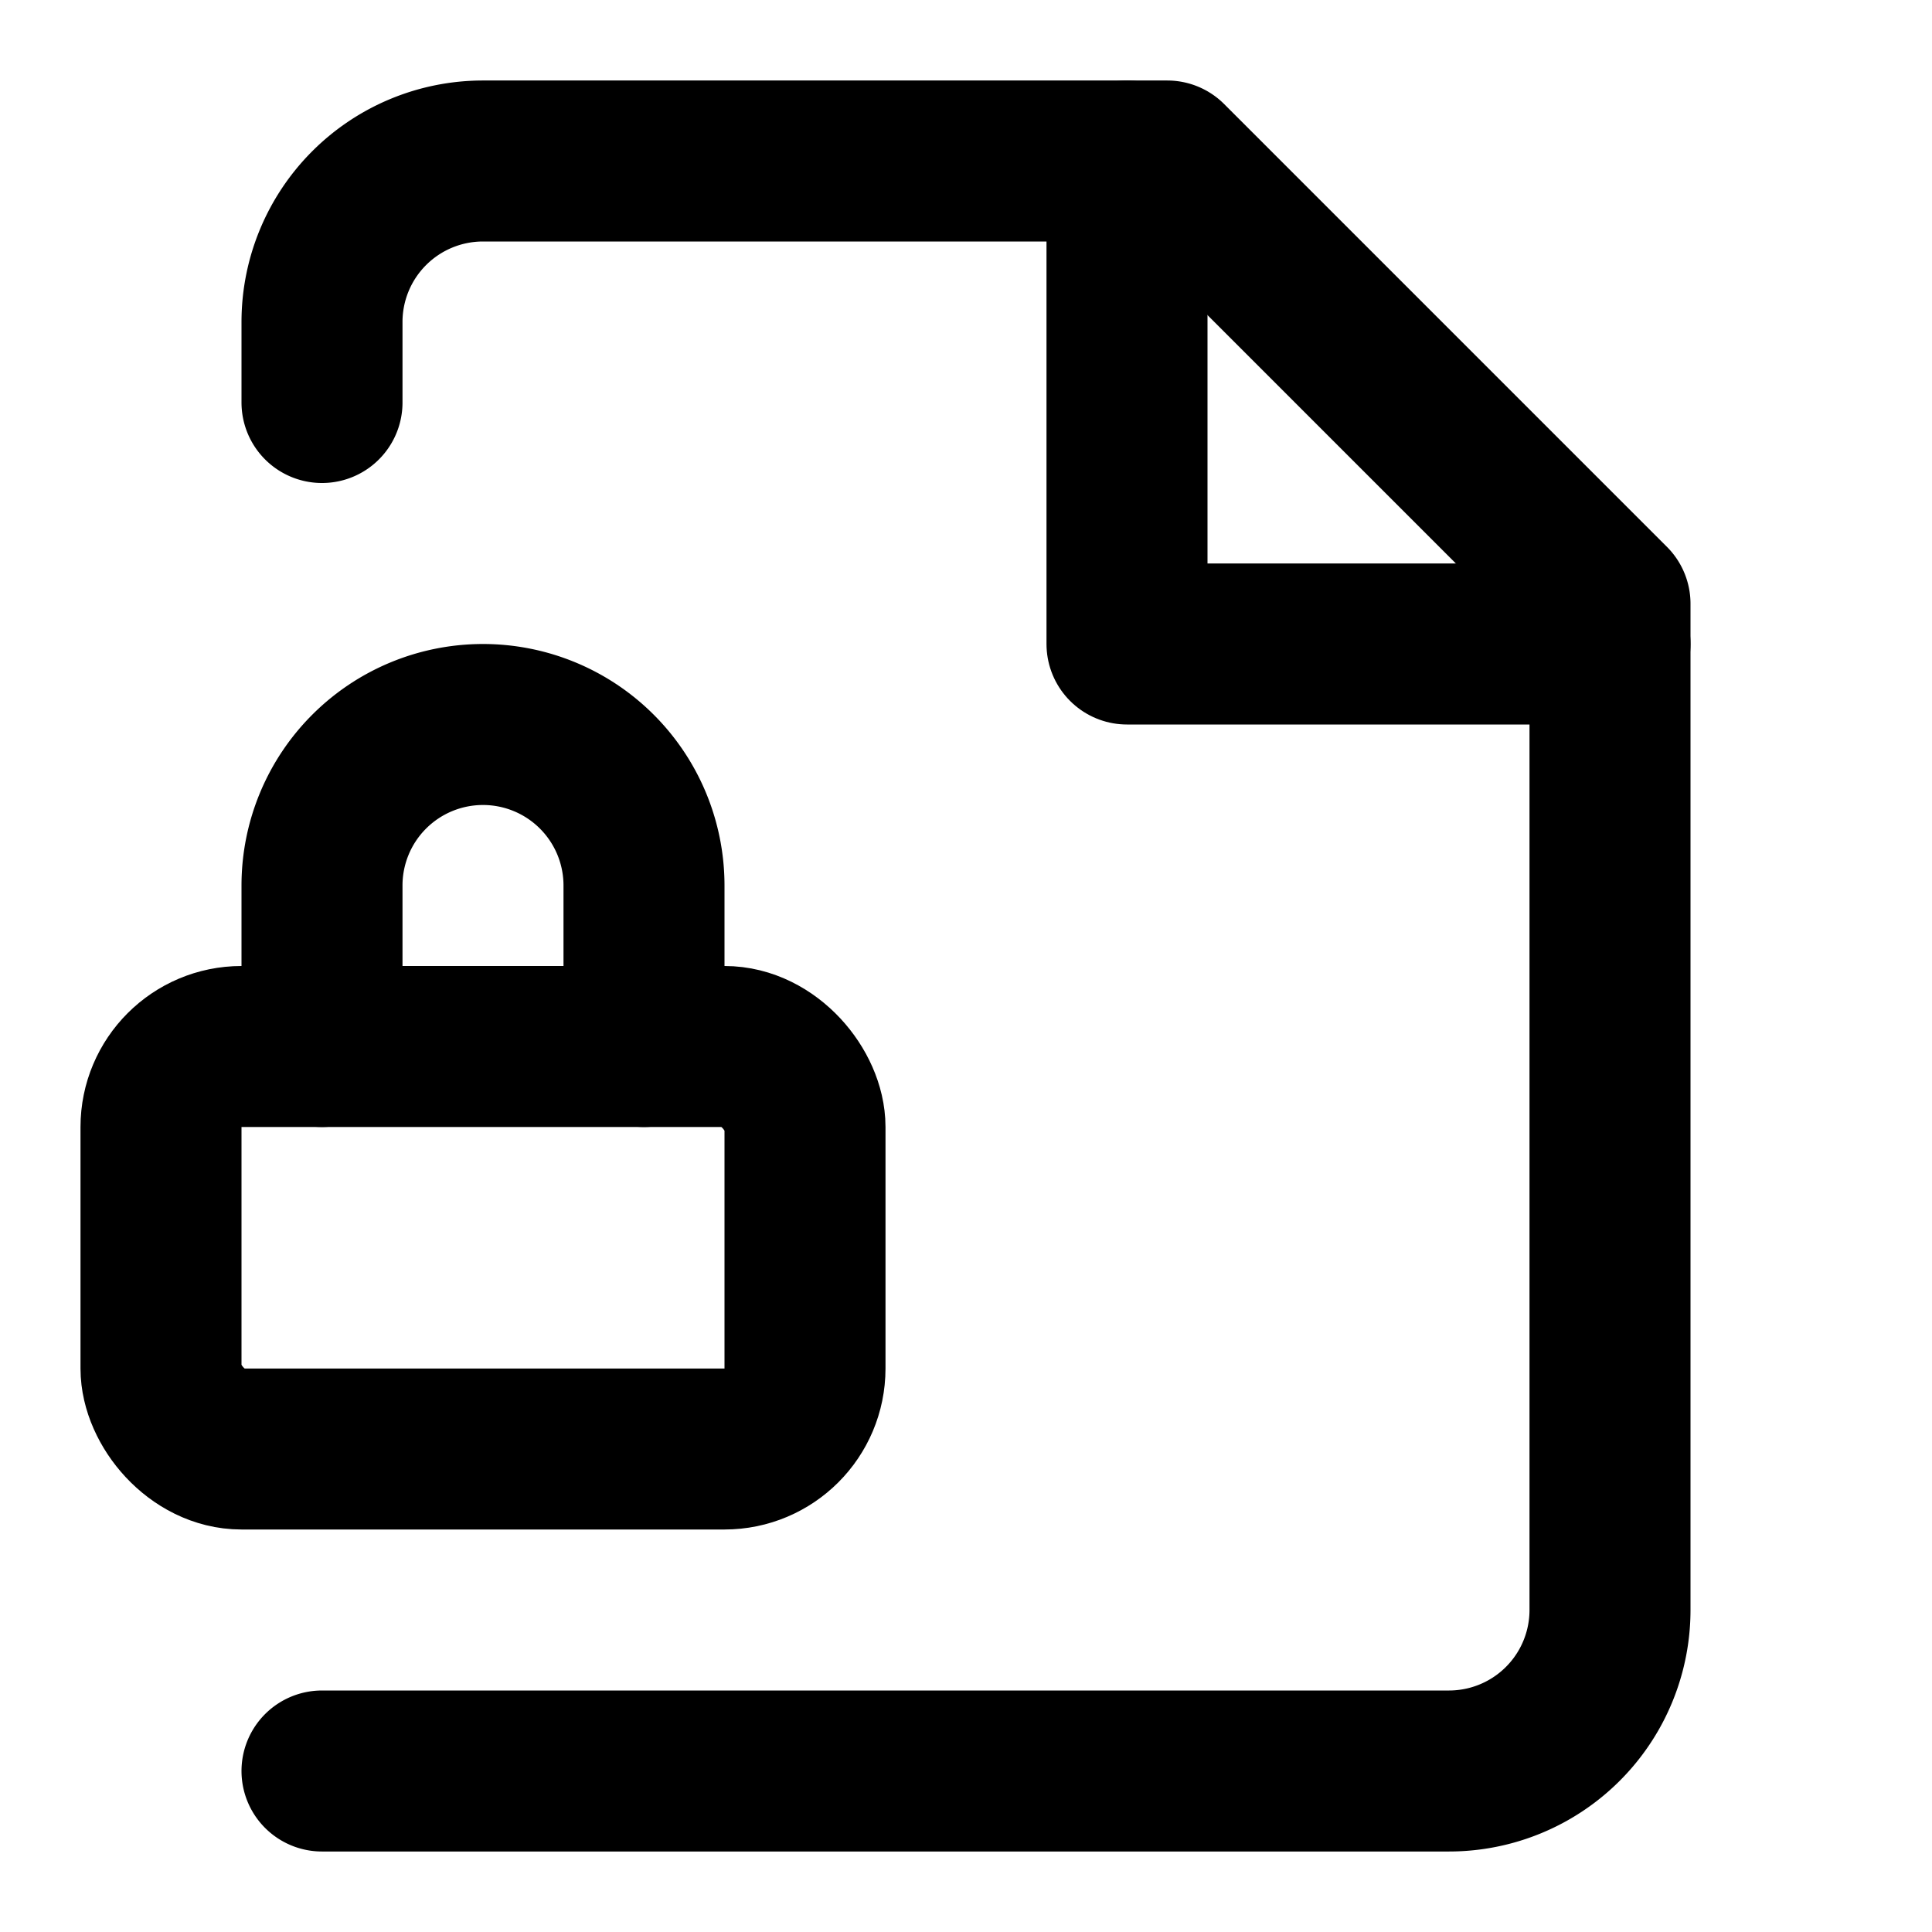 <svg xmlns="http://www.w3.org/2000/svg" width="24" height="24" viewBox="0 0 24 24" fill="none">
    <path d="M4 5V4a2 2 0 0 1 2-2h8.5L20 7.5V20a2 2 0 0 1-2 2H4" stroke="currentColor" stroke-width="2"
        stroke-linecap="round" stroke-linejoin="round"></path>
    <polyline points="14 2 14 8 20 8" stroke="currentColor" stroke-width="2" stroke-linecap="round"
        stroke-linejoin="round"></polyline>
    <rect x="2" y="13" width="8" height="5" rx="1" stroke="currentColor" stroke-width="2" stroke-linecap="round"
        stroke-linejoin="round"></rect>
    <path d="M8 13v-2a2 2 0 1 0-4 0v2" stroke="currentColor" stroke-width="2" stroke-linecap="round"
        stroke-linejoin="round"></path>
</svg>